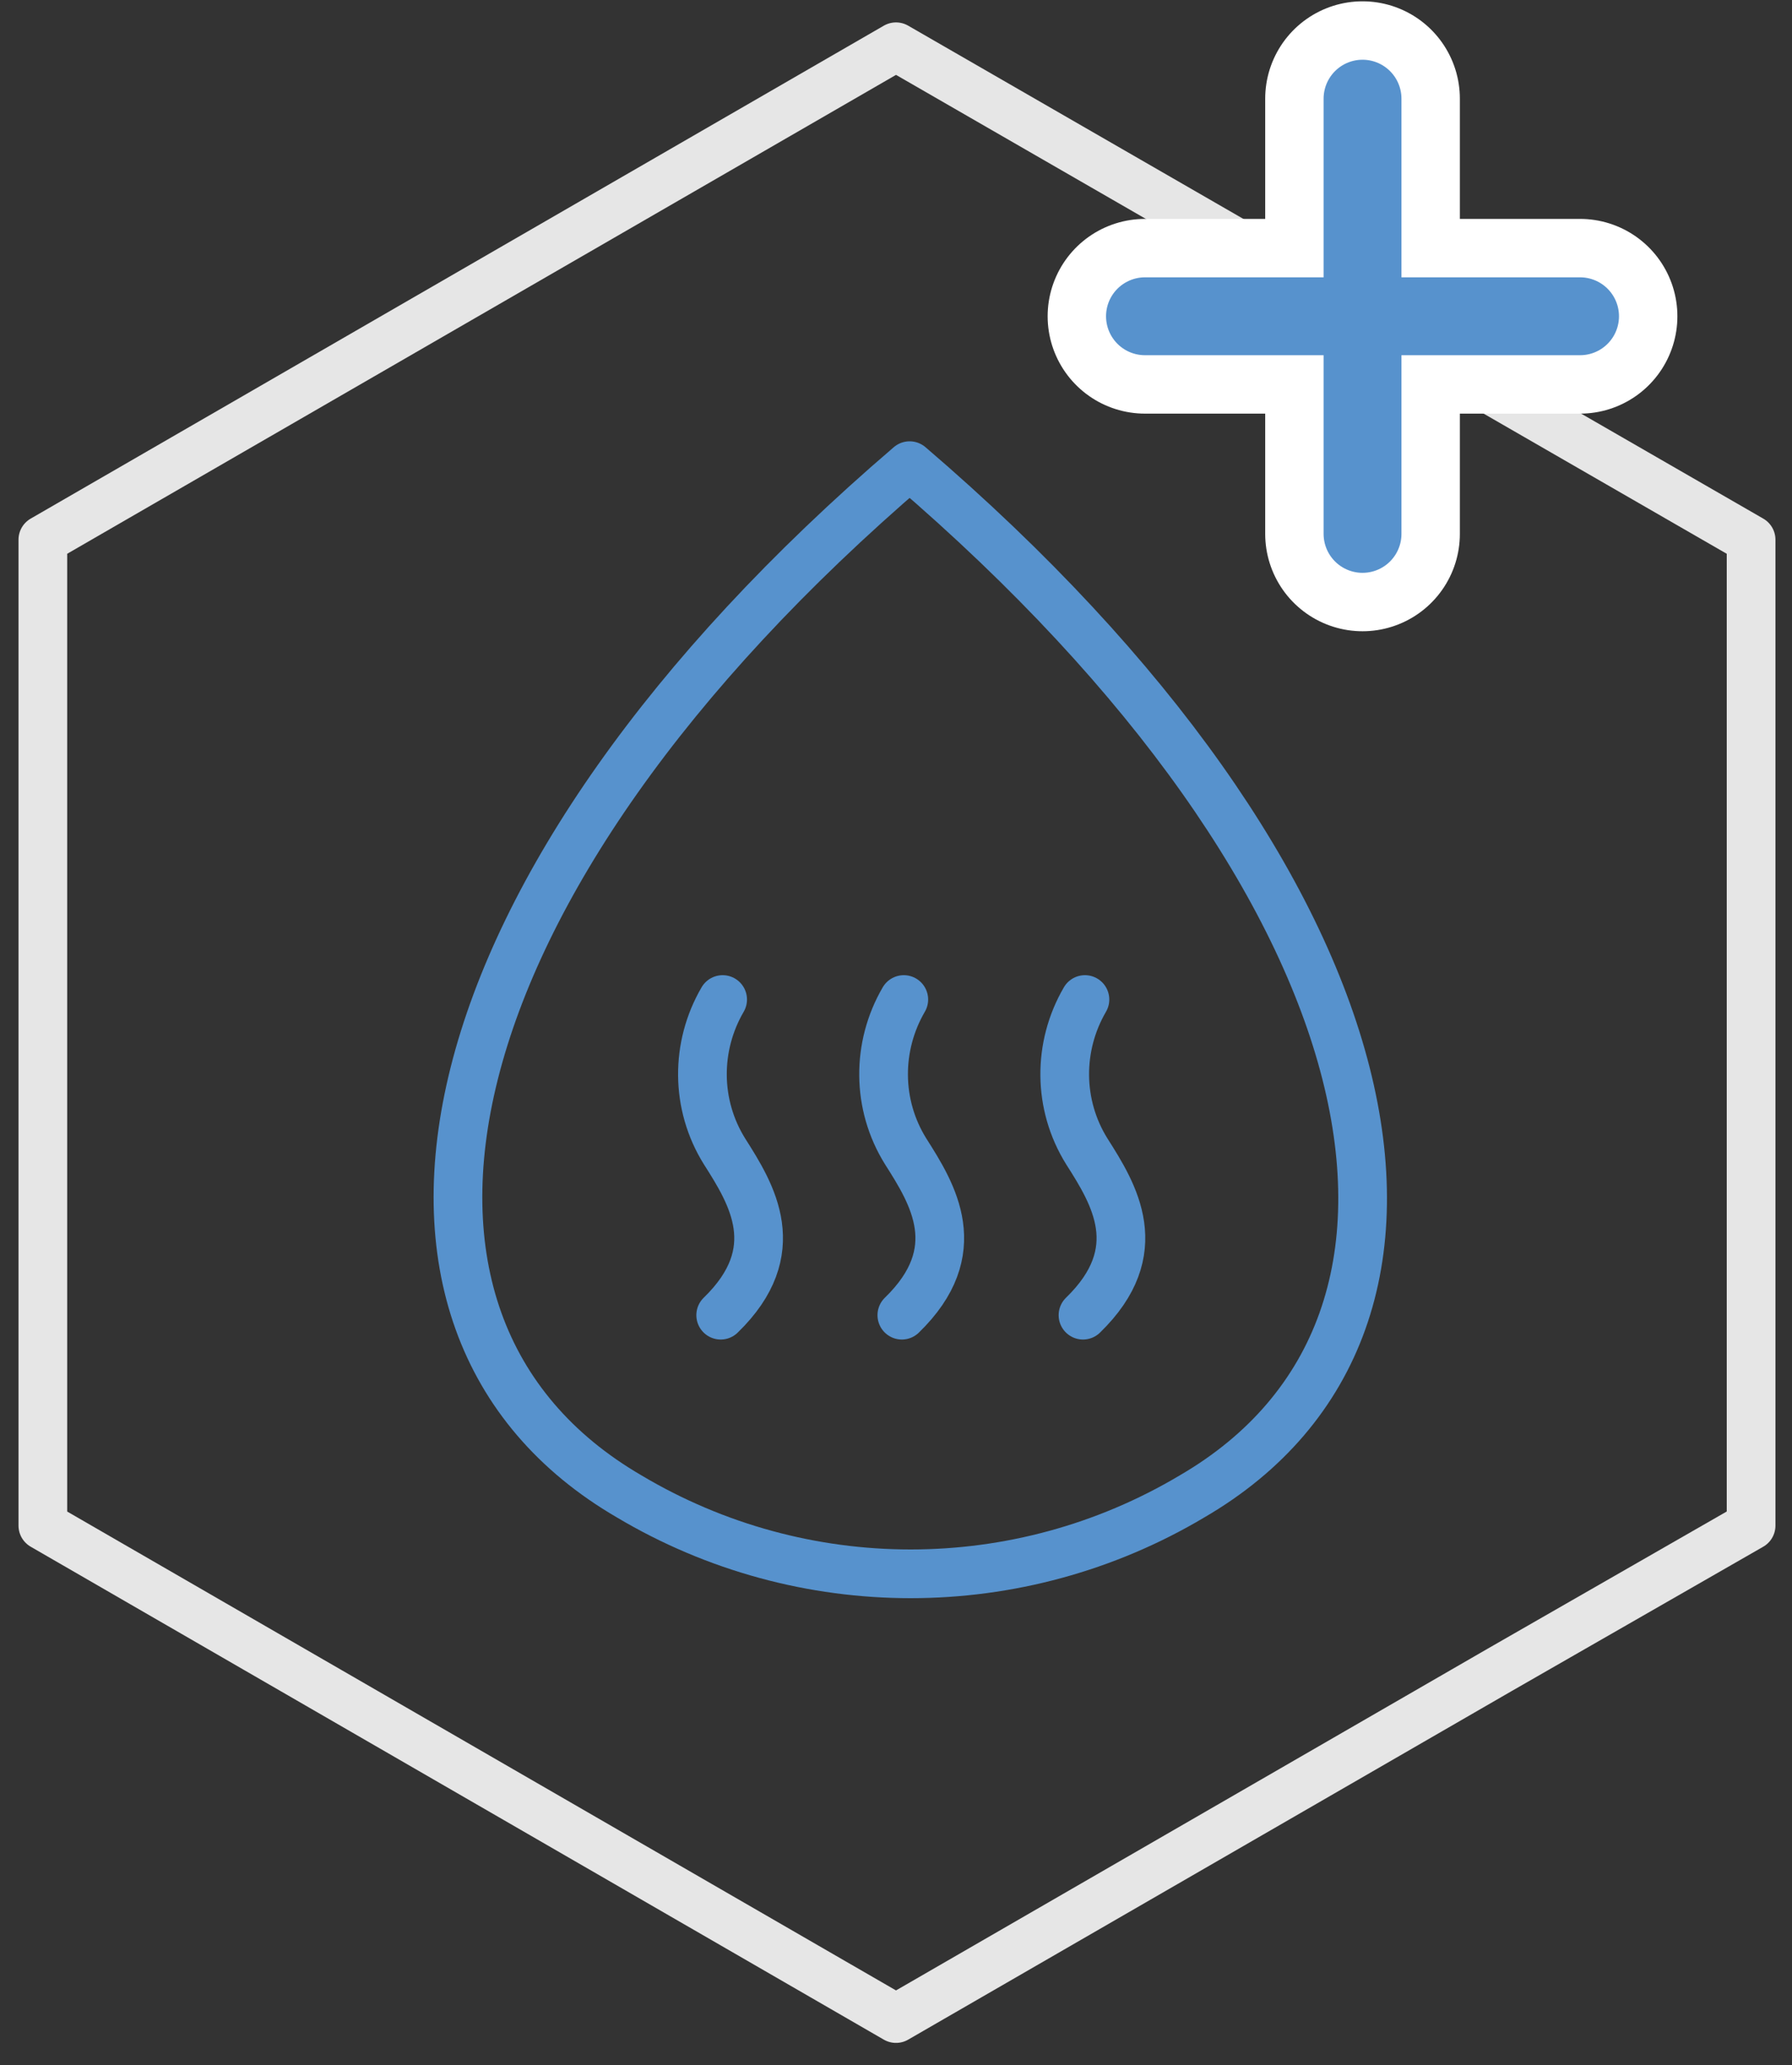 <?xml version="1.0" encoding="UTF-8" standalone="no"?>
<!DOCTYPE svg PUBLIC "-//W3C//DTD SVG 1.1//EN" "http://www.w3.org/Graphics/SVG/1.1/DTD/svg11.dtd">
<svg width="100%" height="100%" viewBox="0 0 92 106" version="1.1" xmlns="http://www.w3.org/2000/svg" xmlns:xlink="http://www.w3.org/1999/xlink" xml:space="preserve" xmlns:serif="http://www.serif.com/" style="fill-rule:evenodd;clip-rule:evenodd;stroke-linecap:round;stroke-linejoin:round;">
    <rect x="0" y="0" width="92" height="106" fill="#333333" stroke="none"/>
    <g transform="matrix(1,0,0,1,0,-1.7)">
        <g id="ram">
            <path d="M2.2,29.4L2.2,80L46,105.3L77,87.4L89.9,80L89.9,29.4L46,4.1L2.2,29.4Z" style="fill:none;fill-rule:nonzero;stroke:rgb(230,230,230);stroke-width:2.5px;"/>
        </g>
    </g>
    <g id="Layer_1_00000100340483053650124370000004484629830077800321_">
        <g transform="matrix(1,0,0,1,0,-1.7)">
            <path d="M37.1,53C35.7,55.4 35.7,58.4 37.2,60.8C38.6,63 40.4,65.9 37,69.2" style="fill:none;fill-rule:nonzero;stroke:rgb(87,146,205);stroke-width:2.5px;"/>
        </g>
        <g transform="matrix(1,0,0,1,0,-1.7)">
            <path d="M46.4,53C45,55.4 45,58.4 46.5,60.8C47.9,63 49.7,65.9 46.3,69.2" style="fill:none;fill-rule:nonzero;stroke:rgb(87,146,205);stroke-width:2.5px;"/>
        </g>
        <g transform="matrix(1,0,0,1,0,-1.7)">
            <path d="M55.7,53C54.3,55.4 54.3,58.4 55.8,60.8C57.2,63 59,65.9 55.6,69.2" style="fill:none;fill-rule:nonzero;stroke:rgb(87,146,205);stroke-width:2.5px;"/>
        </g>
        <g transform="matrix(1,0,0,1,0,-1.7)">
            <path d="M61.2,78.5C76.5,69.6 71.8,47.1 46.7,25.6C21.6,47.1 17,69.6 32.3,78.5C41.2,83.8 52.3,83.8 61.2,78.5Z" style="fill:none;fill-rule:nonzero;stroke:rgb(87,146,205);stroke-width:2.5px;"/>
        </g>
        <g transform="matrix(1.388,0,0,1.388,46.798,-12.859)">
            <path d="M16.681,12.913L16.681,29.006" style="fill:none;stroke:white;stroke-width:7.2px;stroke-miterlimit:1.5;"/>
            <g transform="matrix(6.12323e-17,-1,1,6.12323e-17,-4.279,37.64)">
                <path d="M16.681,12.913L16.681,29.006" style="fill:none;stroke:white;stroke-width:7.2px;stroke-miterlimit:1.5;"/>
            </g>
        </g>
        <g transform="matrix(1.388,0,0,1.388,46.798,-12.859)">
            <path d="M16.681,12.913L16.681,29.006" style="fill:none;stroke:rgb(87,146,205);stroke-width:2.88px;stroke-miterlimit:1.5;"/>
            <g transform="matrix(6.12323e-17,-1,1,6.12323e-17,-4.279,37.64)">
                <path d="M16.681,12.913L16.681,29.006" style="fill:none;stroke:rgb(87,146,205);stroke-width:2.88px;stroke-miterlimit:1.5;"/>
            </g>
        </g>
    </g>
</svg>

